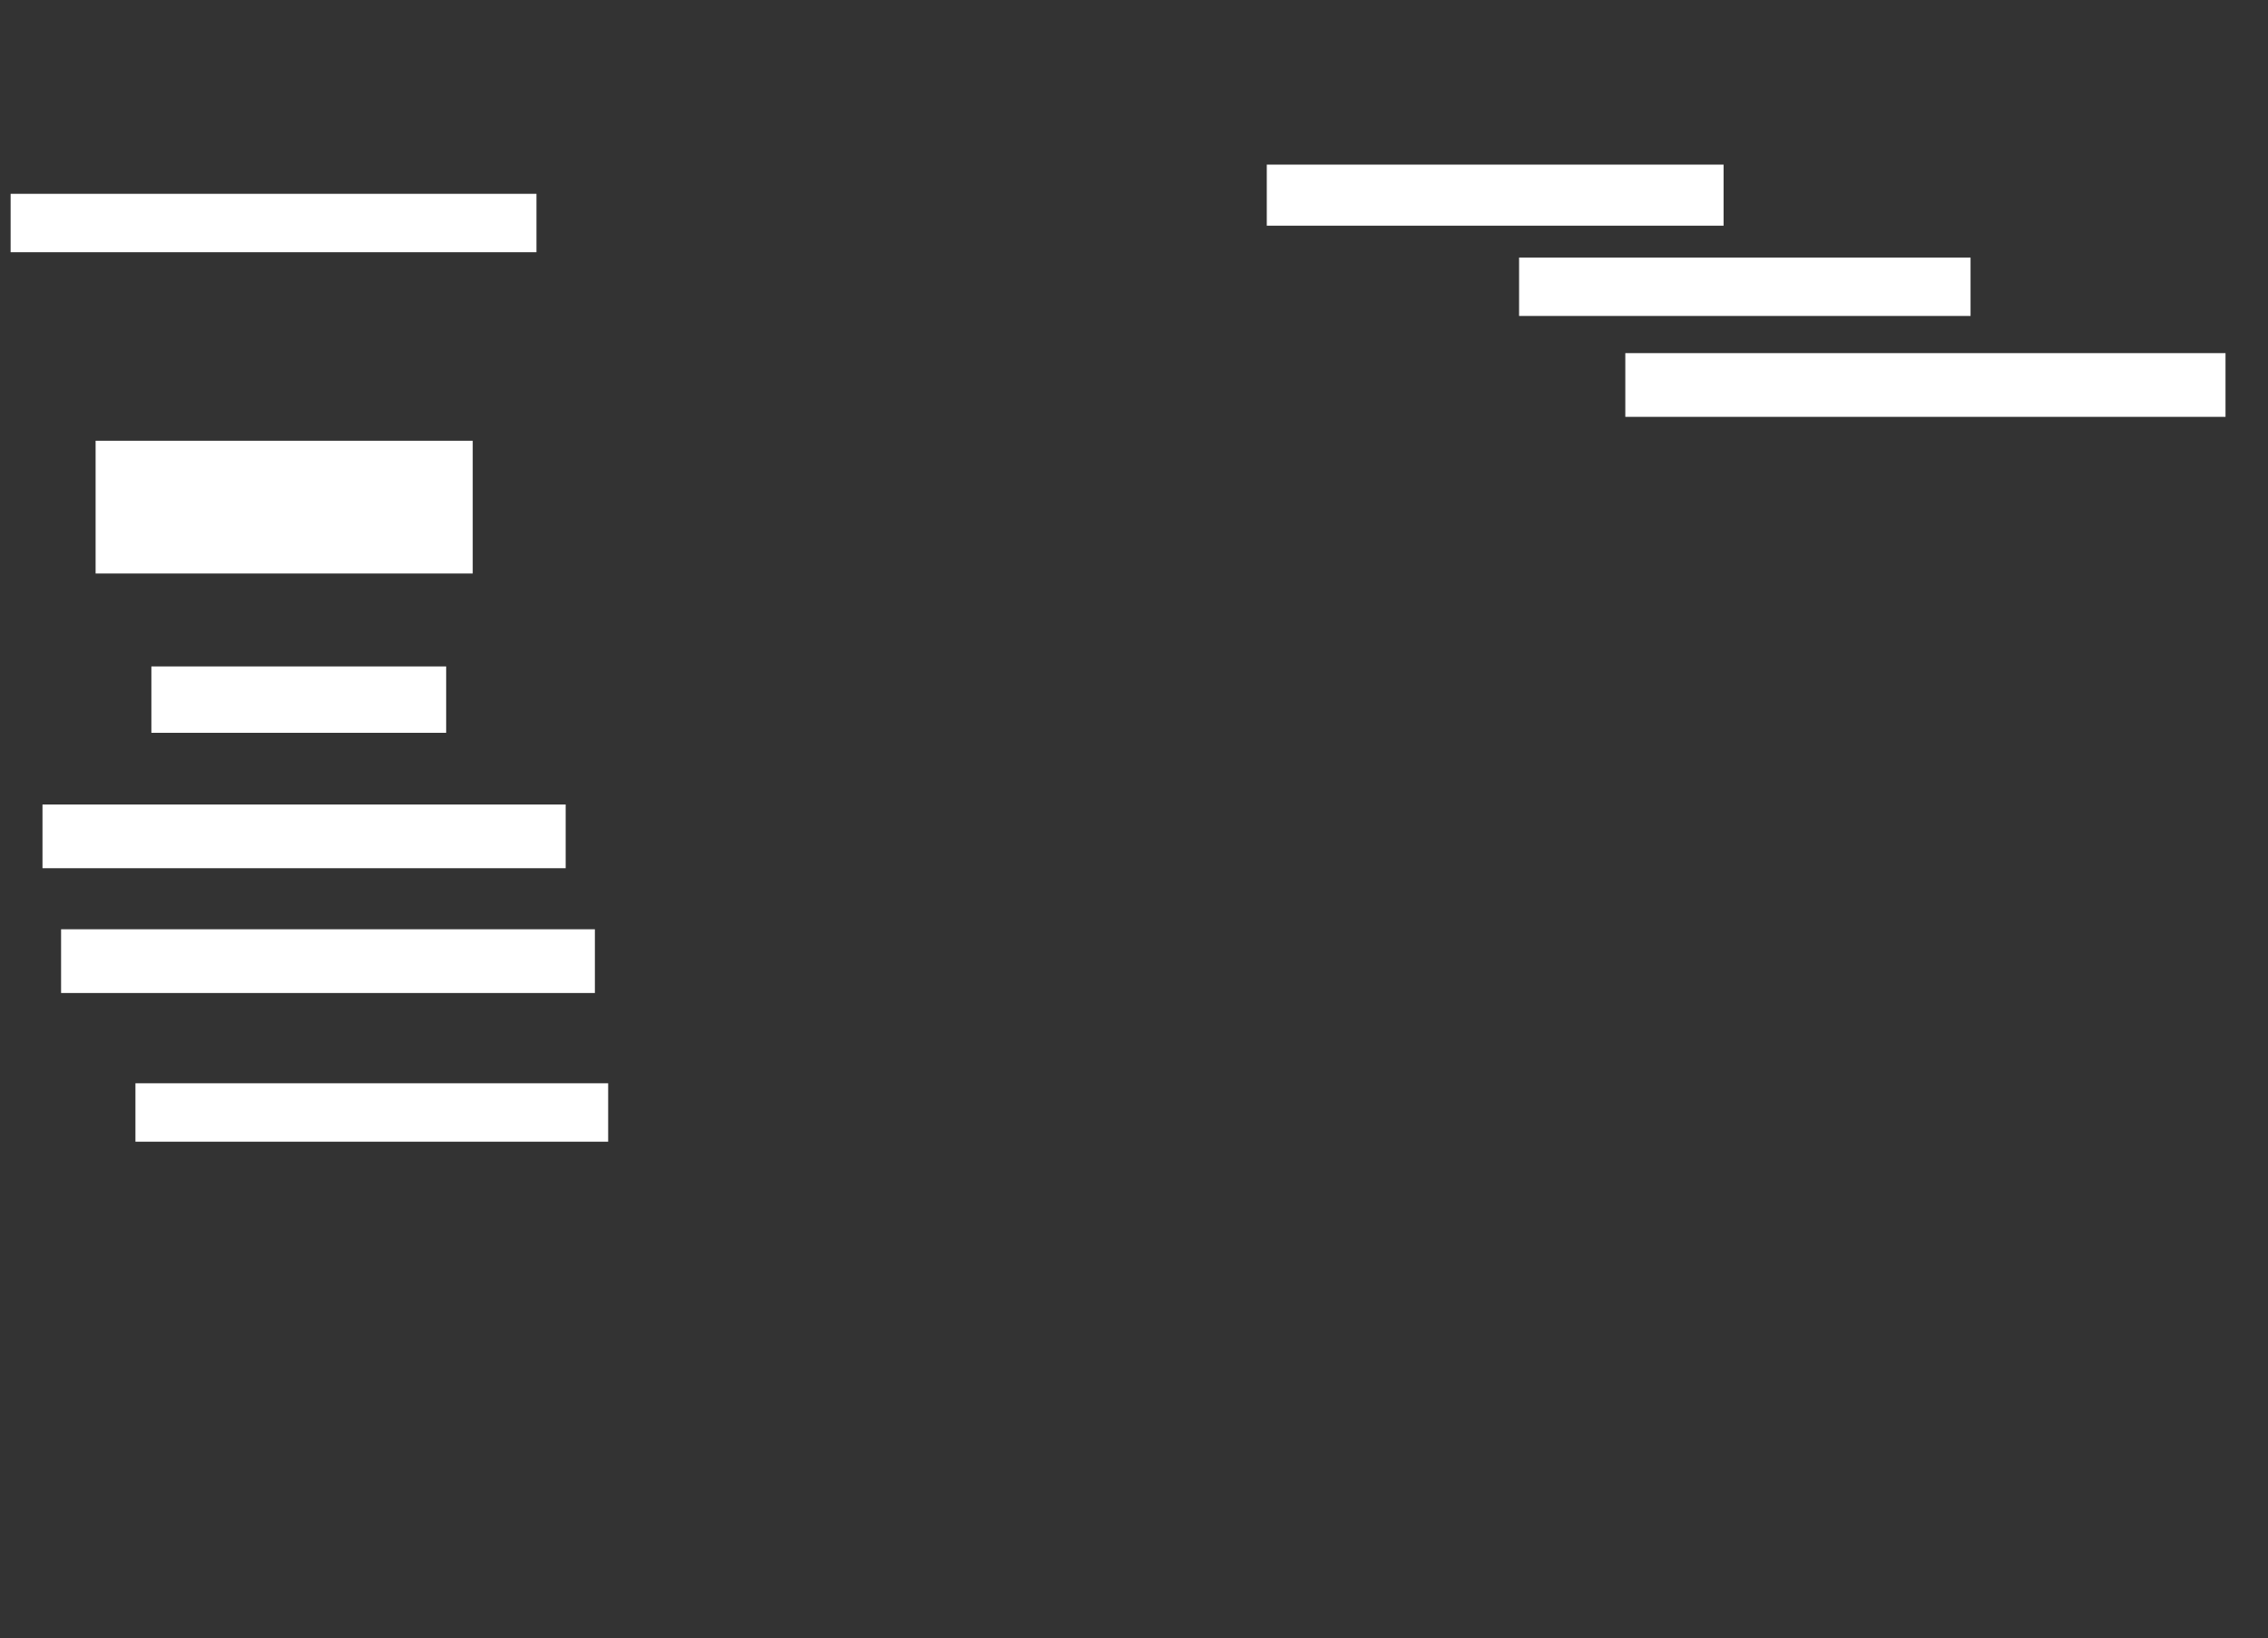 <ns0:svg xmlns:ns0="http://www.w3.org/2000/svg" height="617" width="854">
 <ns0:rect width="100%" height="100%" fill="#333333" stroke="none"/>
 <ns0:g>
  <ns0:title>Shapes</ns0:title>
  <ns0:rect fill="#FFFFFF" height="24" stroke-width="0" width="226" x="612" y="133" />
  <ns0:rect fill="#FFFFFF" height="22" stroke-width="0" width="170" x="572" y="97" />
  <ns0:rect fill="#FFFFFF" height="23" stroke-width="0" width="172" x="477" y="62" />
  <ns0:rect fill="#FFFFFF" height="22" stroke-width="0" width="198" x="4" y="73" />
  <ns0:rect fill="#FFFFFF" height="50" stroke-width="0" width="142" x="36" y="166" />
  <ns0:rect fill="#FFFFFF" height="25" stroke-width="0" width="111" x="57" y="251" />
  <ns0:rect fill="#FFFFFF" height="24" stroke-width="0" width="197" x="16" y="303" />
  <ns0:rect fill="#FFFFFF" height="24" stroke-width="0" width="201" x="23" y="350" />
  <ns0:rect fill="#FFFFFF" height="22" stroke-width="0" width="178" x="51" y="408" />
 </ns0:g>
</ns0:svg>